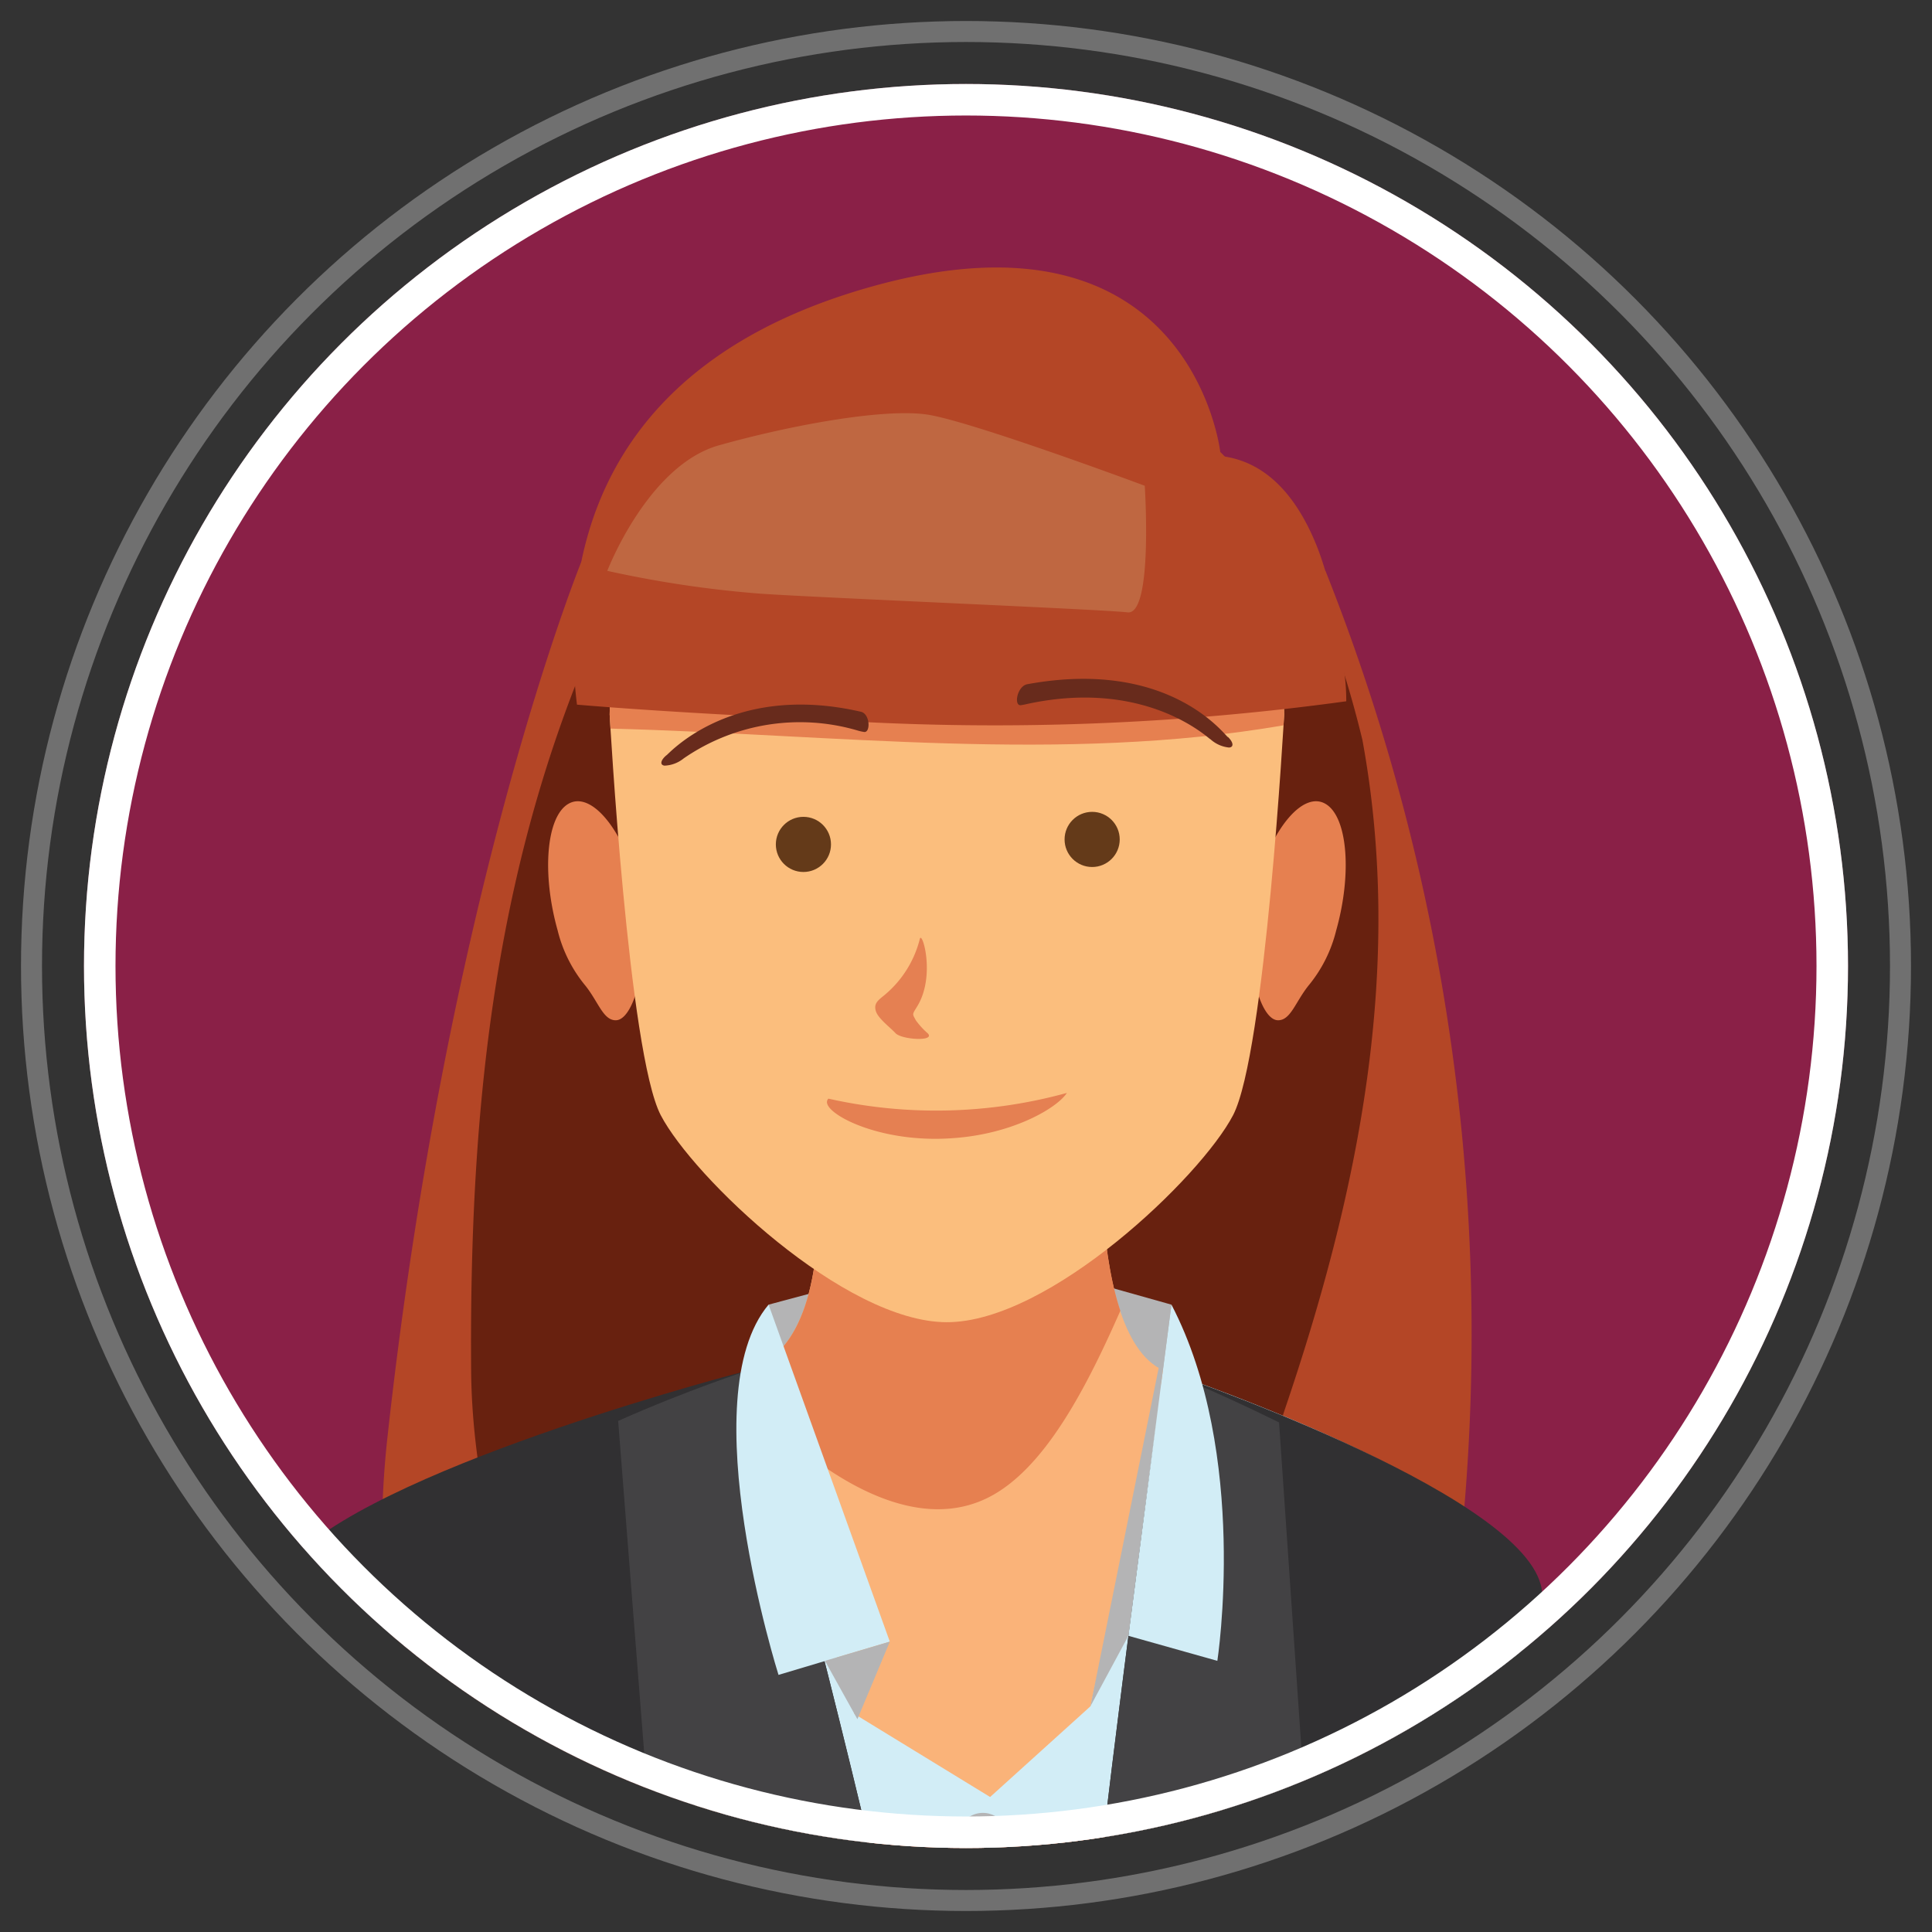 <svg xmlns="http://www.w3.org/2000/svg" xmlns:xlink="http://www.w3.org/1999/xlink" width="92" height="92" viewBox="0 0 92 92"><rect x="0" y="0" width="92" height="92" fill="#333333" stroke="none"/><defs><clipPath id="a"><circle cx="42" cy="42" r="42" transform="translate(0 0)" fill="#fff" stroke="#707070" stroke-width="1"/></clipPath><clipPath id="c"><rect width="92" height="92"/></clipPath></defs><g id="b" clip-path="url(#c)"><g transform="translate(21005.203 14038.204)"><g transform="translate(-21001.203 -14034.204)" fill="#8a2047" stroke="#707070" stroke-width="1"><circle cx="42" cy="42" r="42" stroke="none"/><circle cx="42" cy="42" r="41.5" fill="none"/></g><g transform="translate(-21001.203 -14034.204)" clip-path="url(#a)"><g transform="translate(5.597 8.737)"><path d="M305.778,424c2.865-26.054,9.228-41.651,9.228-41.651,2.636-2.242,7.466.047,10.014-2.553,7.14,2.727,11.155,2.394,16.59,2.413l-1.495-3.054s6.727-5.569,9.932,2.49c.154.388.273.766.39,1.143h.009a98.362,98.362,0,0,1,6.393,46.826c-2.893,26.3-31.854,20.13-31.854,20.13S302.912,450.057,305.778,424Z" transform="translate(-296.921 -368.332)" fill="#b44626"/><path d="M316.251,423.512c-.094-12.658,1.137-24.8,6.6-36.443,1.943-.566,7.451-3.375,8.663-4.613,10.422,3.981,10.054-1.7,21.3-.144-.514-2.075,3.34.707,5.877,11.167,2.008,10.917-.192,21.584-3.7,31.91a168.54,168.54,0,0,1-7.557,19.229c-1.34,2.766-2.828,5.452-4.317,8.139a39.332,39.332,0,0,1-11.628-.352,22.145,22.145,0,0,1-8.815-2.095C320.486,441.369,316.318,432.45,316.251,423.512Z" transform="translate(-303.413 -370.989)" fill="#68210f"/><g transform="translate(7.617 133.742)"><path d="M372.39,816.116c-1.686-14.828,1.808-23.253,2.6-31.464l-7.2-66.215,6.046-25.047h23.319l-4.607,77.443-4.03,13.818h-.165c-2.232,18.162-4.739,57.894-4.942,66.561-.249,10.626,9.65,19.634,11.391,21.4s7.593,3.042,7.593,5.892H387.522l-9.492-11.785.949,11.785h-.949s-8.227-14.267-8.227-18.3,4.746-8.994,4.746-8.994S373.026,821.711,372.39,816.116Z" transform="translate(-342.224 -693.39)" fill="#fab57a"/><path d="M405.483,1133.348c0-2.85-5.853-4.128-7.593-5.893-.141-.142-.349-.348-.586-.581-4.7.839-8.31-.942-11.693-4.916-3.434-4.034-12.717-9.27-12.717-6.909,0,4.031,8.227,18.3,8.227,18.3h.949l-.949-11.785,9.492,11.785Z" transform="translate(-345.313 -948.234)" fill="#404041"/><path d="M332.7,771.7s-5.348,14-6.334,17.561-1.727,16.41-1.727,16.41-6.284,31.59-8.925,44.335,5.52,18.852,4.894,28.5H306.214c-3.061-8.056,2.879-29.365,2.879-29.365s-.72-40.99,1.389-48.182a100.031,100.031,0,0,0,2.929-16.017s-11.853-54.785-10.076-62.473c1.965-24.393,6.622-29.077,6.622-29.077h24.759Z" transform="translate(-303.105 -693.39)" fill="#fab57a"/><path d="M351.639,776.714c-2.443.2-4.879.5-7.338.758-4.085.428-27.937.461-34.032.325-3.048-16.458-8.411-49.261-7.008-55.33,1.965-24.393,6.621-29.077,6.621-29.077h48.078l-4.607,77.443Z" transform="translate(-303.031 -693.39)" fill="#414141"/><path d="M360.827,802.458c-2.443.2-36.385-5.335-36.385-5.335l-6.229-45.936,9.674-11.551,32.642-3.71Z" transform="translate(-312.22 -719.134)" fill="#313032"/><path d="M348.5,709.75a140.24,140.24,0,0,1-16.406.374,123.627,123.627,0,0,1-23.907-2.161C310.336,696.081,313,693.39,313,693.39h48.078l-.791,13.3C356.369,707.734,352.585,709.3,348.5,709.75Z" transform="translate(-306.152 -693.39)" fill="#231f20"/><path d="M323.231,1143.982a18.348,18.348,0,0,1,.728,6.188H309.564a21.294,21.294,0,0,1-.843-7.914C312.34,1145.419,318.414,1145.861,323.231,1143.982Z" transform="translate(-306.455 -965.056)" fill="#404041"/></g><g transform="translate(61.227 62.781)"><path d="M441.25,513.638s13.7,50.522,8.064,57.65l-10.157-14.978-.326-31.863C440.226,515.581,441.25,513.638,441.25,513.638Z" transform="translate(-438.831 -513.638)" fill="#434244"/></g><g transform="translate(26.746 46.758)"><path d="M370.927,475.68l-.252-.071-9.109-2.56-9.823,2.631-.257,5.547,19.44-.514Z" transform="translate(-351.487 -473.049)" fill="#b4b4b5"/></g><g transform="translate(23.284 35.797)"><path d="M347.793,445.286s3.474,14.918-2.351,16.73-.5,41.776-.5,41.776l22.636-.694.865-37.571s.854-1.755-3.186-3.511-2.836-14.833-2.836-14.833Z" transform="translate(-342.718 -445.286)" fill="#fab379"/></g><g transform="translate(25.244 35.797)"><path d="M366.19,459.171c-1.586,3.6-3.579,7.516-6.267,8.881-4.038,2.051-9.081-1.835-12.241-5.485a1.783,1.783,0,0,1,.764-.55c5.824-1.812,2.351-16.73,2.351-16.73l14.632,1.9S364.733,454.781,366.19,459.171Z" transform="translate(-347.682 -445.286)" fill="#e68050"/></g><g transform="translate(9.14 52.528)"><path d="M321.8,519.049c1.484-8.457.574-15.656-1.02-24a59.1,59.1,0,0,0-1.3-5.794c2.455-1,4.279-1.588,4.279-1.588l5.085,16.354,6.457,3.951,4.779-4.32,3.5-15.984s16.1,5.37,17.264,9.914c.624,2.436-5.873,23.639-5.193,42.665a170.9,170.9,0,0,0,4.28,31.256s-9.124,5.376-23.205,5.376c-6.839,0-25.093-2.735-29.833-3.647l3.924-26.26S320.353,527.276,321.8,519.049Z" transform="translate(-306.889 -487.666)" fill="#d2edf6"/></g><g transform="translate(36.743 93.096)"><g transform="translate(0 0)"><path d="M378.02,590.429a1.208,1.208,0,1,1-1.208,1.208A1.208,1.208,0,0,1,378.02,590.429Z" transform="translate(-376.812 -590.429)" fill="#b4b4b5"/></g><g transform="translate(0.746 19.505)"><path d="M379.909,639.837a1.208,1.208,0,1,1-1.208,1.208A1.208,1.208,0,0,1,379.909,639.837Z" transform="translate(-378.701 -639.837)" fill="#b4b4b5"/></g></g><g transform="translate(18.142 90.02)" opacity="0.1"><g transform="translate(0 0)"><path d="M359.867,616.725a84.584,84.584,0,0,0,5.151-7.529,47.4,47.4,0,0,0,4.318-8.576c2.349-6.765.028-14.884-6.077-17.842-.381-.017-.77-.025-1.173-.02-2.511.028-4.938,1.024-7.444.884-4.8-.271-13.425-2.177-17.384.1a16.744,16.744,0,0,0-7.193,7.961c-1.365,3.647,1.344,7.467,2.918,10.9,1.512,3.3,5.571,6.769,7.062,10.074,1.667,3.695,4.195,6.307,9.831,8.707C354.506,623.356,357.874,619.262,359.867,616.725Z" transform="translate(-329.692 -582.637)" fill="#211e1f"/></g></g><path d="M390.52,487.666s16.785,5.671,17.949,10.214c.387,1.51-1.043.692-2.268,11.517l1.486,16.177-2.905,9.469c-.02,1.7-.006,3.39.054,5.072.588,16.459,4.981,36.667,4.981,36.667s-6.913,4.274-20.69,4.407c.139-9.8-4.659-23.92-4.675-33.718C384.425,530.617,390.52,487.666,390.52,487.666Z" transform="translate(-344.692 -435.138)" fill="#313032"/><g transform="translate(4.115 52.528)"><path d="M298.733,524.336s-6.095-24.977-4.209-27.856c4.676-4.474,21.531-8.815,21.531-8.815s12.078,42.975,12.106,59.805c.016,9.794-1.768,23.913-1.908,33.705-7.3-.252-25.806-.355-31.314-3.967l8.171-30.242Z" transform="translate(-294.162 -487.666)" fill="#313032"/></g><g transform="translate(39.784 52.528)"><g transform="translate(0.043 34.231)"><path d="M386.384,574.376l-1.762,22.04C384.835,590.41,385.534,582.433,386.384,574.376Z" transform="translate(-384.622 -574.376)" fill="#313032"/></g><g transform="translate(0 56.271)"><path d="M384.513,630.747l.043-.542c-.005.163-.009.315-.014.474Z" transform="translate(-384.513 -630.205)" fill="#313032"/></g><g transform="translate(0.029)"><path d="M391.929,511.415l4.987,4.445-12.329,28.551c0-.159.008-.312.014-.475l1.762-22.04c1.786-16.944,4.239-34.231,4.239-34.231s2.494.989,5.482,2.471l1.266,18.46Z" transform="translate(-384.587 -487.666)" fill="#434244"/></g></g><g transform="translate(44.136 49.388)"><path d="M397.587,479.713c3.707,7.115,2.186,16.963,2.186,16.963l-4.236-1.192Z" transform="translate(-395.537 -479.713)" fill="#d2edf6"/></g><g transform="translate(19.839 52.528)"><path d="M340.385,511.957l-4.77-1.193-1.624-20.7c3.355-1.491,6.169-2.394,6.169-2.394s10.394,36.991,11.915,55.773l-15.918-26.5Z" transform="translate(-333.991 -487.666)" fill="#434244"/></g><g transform="translate(25.467 49.388)"><path d="M349.784,479.713l5.773,16.048-5.3,1.584S346.075,484.123,349.784,479.713Z" transform="translate(-348.249 -479.713)" fill="#d2edf6"/></g><g transform="translate(29.685 65.436)"><path d="M362.023,520.364l-1.545,3.693-1.545-2.778Z" transform="translate(-358.932 -520.364)" fill="#b4b4b5"/></g><g transform="translate(42.329 49.388)"><path d="M390.96,498.837l1.807-3.353,2.05-15.771Z" transform="translate(-390.96 -479.713)" fill="#b4b4b5"/></g><g transform="translate(35.998 73.591)"><path d="M376.132,541.021a1.208,1.208,0,1,1-1.208,1.208A1.208,1.208,0,0,1,376.132,541.021Z" transform="translate(-374.924 -541.021)" fill="#b4b4b5"/></g><g transform="translate(38.234 132.106)"><path d="M381.8,689.245a1.208,1.208,0,1,1-1.208,1.208A1.208,1.208,0,0,1,381.8,689.245Z" transform="translate(-380.589 -689.245)" fill="#b4b4b5"/></g><g transform="translate(16.505 25.418)"><g transform="translate(33.415)"><path d="M410.5,422.947c.767-2.723,2.239-4.439,3.289-3.832s1.279,3.306.512,6.029a6.58,6.58,0,0,1-1.32,2.629c-.623.781-.848,1.65-1.445,1.649C410.511,429.422,409.732,425.671,410.5,422.947Z" transform="translate(-410.19 -418.993)" fill="#e68050"/></g><path d="M329.8,422.947c-.767-2.723-2.239-4.439-3.289-3.832s-1.279,3.306-.512,6.029a6.573,6.573,0,0,0,1.32,2.629c.623.781.848,1.65,1.445,1.649C329.788,429.422,330.567,425.671,329.8,422.947Z" transform="translate(-325.546 -418.993)" fill="#e68050"/></g><g transform="translate(19.435 5.257)"><path d="M349.027,367.925c16.059,0,16.059,16.034,16.059,16.034s-.9,16.132-2.433,19.076-8.743,9.858-13.627,9.858-12.091-6.914-13.627-9.858-2.433-19.076-2.433-19.076S332.967,367.925,349.027,367.925Z" transform="translate(-332.967 -367.925)" fill="#fbbe7d"/></g><g transform="translate(19.435 5.257)"><path d="M333.006,384.626c-.026-.421-.039-.667-.039-.667s0-16.034,16.059-16.034,16.06,16.034,16.06,16.034-.011.2-.03.511C354.5,386.285,343.677,384.9,333.006,384.626Z" transform="translate(-332.967 -367.925)" fill="#e68050"/></g><g transform="translate(29.782 39.308)"><path d="M365.172,456.333c-3.515.263-6.211-1.2-5.98-1.794a.234.234,0,0,1,.052-.088,23.443,23.443,0,0,0,11.359-.272C370.13,454.907,368.012,456.142,365.172,456.333Z" transform="translate(-359.178 -454.18)" fill="#e58052"/></g><g transform="translate(32.076 31.922)"><path d="M367,438.72c-.259.426-.244.35-.072.677a3.69,3.69,0,0,0,.57.623c.371.4-1.256.3-1.54-.013-.237-.259-.812-.685-.928-1.031-.139-.411.152-.565.441-.812a5.084,5.084,0,0,0,1.646-2.643C367.221,435.1,367.879,437.268,367,438.72Z" transform="translate(-364.989 -435.469)" fill="#e58052"/></g><g transform="translate(17.98 74.008)"><path d="M368.575,590.46l-33.145,4.431-6.148-48.382,33.145-4.431Z" transform="translate(-329.281 -542.077)" fill="#0b1f2e"/></g><path d="M416.7,543.8l-3.455-1.727,6.148,48.382,3.455,1.727Z" transform="translate(-362.117 -468.069)" fill="#1c77ba"/><path d="M366.057,545.654l-3.131-1.573-31.9,4.38,5.953,47.577,1.668,1.221,33.458-4.534Z" transform="translate(-312.356 -469.282)" fill="#e5e6e6"/><g transform="translate(19.707 75.735)"><rect width="35.153" height="48.771" transform="translate(0 4.431) rotate(-7.242)" fill="#1c77ba"/></g><g transform="translate(22.119 78.564)"><path d="M376.985,597.476l-32.514,2.7-4.7-44.22,30.836-2.337Z" transform="translate(-339.767 -553.617)" fill="#11426d"/></g><g transform="translate(0 61.889)"><path d="M288.455,511.378s-7.665,12.91-3.455,59.964l53.763-9.048-2.451-10-38.424,6.731-2.906-21.081C295.477,526.472,288.455,511.378,288.455,511.378Z" transform="translate(-283.737 -511.378)" fill="#434244"/></g><g transform="translate(47.721 99.663)"><g transform="translate(0 2.778)"><path d="M405.824,615l4.03-.894,1.5,10.61-6.732.612Z" transform="translate(-404.62 -614.102)" fill="#d2edf6"/></g><g transform="translate(5.234)"><path d="M417.878,609.843s4.735-3.949,5.732-2.429c1.4,2.13-1.634,2.462-1.634,2.462s4.39-.183,5.324,1.383.436,9.133-1.626,9.529-6.3-.334-6.3-.334Z" transform="translate(-417.878 -607.065)" fill="#fab379"/></g></g><g transform="translate(19.826 103.258)"><g transform="translate(8.823 2.712)"><path d="M361.155,623.654l-4.082-.615-.765,10.688,6.758.148Z" transform="translate(-356.307 -623.038)" fill="#d2edf6"/></g><path d="M343.547,618.881s-7.676-3.994-8.3-2.287c-.647,1.771,2.331,2.9,2.331,2.9s-2.51-.182-3.334,1.444.192,9.141,2.277,9.395,6.26-.766,6.26-.766Z" transform="translate(-333.959 -616.17)" fill="#fab379"/></g><g transform="translate(31.268 105.423)"><path d="M403.384,636.664l-40.443-3.077.068-11.56,32.89-.37S409.015,629.535,403.384,636.664Z" transform="translate(-362.941 -621.656)" fill="#434244"/></g><path d="M357.889,362.229s-4.8-2.364-6.879-2.665-9.949,2.31-13.537,4.6-6.224,12.221-6.224,12.221,4.905-8.829,7.054-10.533,12.189-4.292,13.422-4.181Z" transform="translate(-312.493 -357.593)" fill="#bf6741"/><path d="M342.95,355.472c15.069-4.135,16.435,7.92,16.435,7.92l2.144,2.173c1.944,3.034,3.856,6.041,3.856,9.7a122.806,122.806,0,0,1-25.106.861s-6.706-.291-11.527-.7C327.962,368.929,329.31,359.215,342.95,355.472Z" transform="translate(-310.874 -354.608)" fill="#b44626"/><g transform="translate(21.897 19.592)"><g transform="translate(16.933)"><path d="M382.287,405.488a2.761,2.761,0,0,0,.292-.056c5.836-1.264,8.8,1.813,8.725,1.674a1.538,1.538,0,0,0,.894.4c.227-.017.215-.239-.052-.5-.007.143-2.6-3.8-9.575-2.512C382.093,404.607,381.936,405.541,382.287,405.488Z" transform="translate(-382.096 -404.238)" fill="#682b1c"/></g><g transform="translate(0 1.222)"><path d="M348.855,408.636a2.21,2.21,0,0,1-.262-.056,9.744,9.744,0,0,0-8.325,1.315,1.534,1.534,0,0,1-.914.345c-.226-.03-.195-.253.092-.494-.028.1,2.98-3.526,9.28-2.067C349.15,407.8,349.169,408.688,348.855,408.636Z" transform="translate(-339.205 -407.332)" fill="#682b1c"/></g></g><path d="M358.271,375.638s-8.3-3.091-10.377-3.392-6.508.512-9.9,1.467-5.316,5.977-5.316,5.977a52.488,52.488,0,0,0,7.274,1.086c2.715.19,16.274.747,17.5.891S358.271,375.638,358.271,375.638Z" transform="translate(-313.356 -365.244)" fill="#bf6741"/><circle cx="1.313" cy="1.313" r="1.313" transform="translate(27.348 26.16)" fill="#643a19"/><circle cx="1.313" cy="1.313" r="1.313" transform="translate(41.097 25.923)" fill="#643a19"/></g></g><g transform="translate(-21001.203 -14034.204)" fill="none" stroke="#fff" stroke-width="1.5"><circle cx="42" cy="42" r="42" stroke="none"/><circle cx="42" cy="42" r="41.25" fill="none"/></g><g transform="translate(-21004.203 -14037.204)" fill="none" stroke="#fff" stroke-width="1" opacity="0.3"><circle cx="45" cy="45" r="45" stroke="none"/><circle cx="45" cy="45" r="44.5" fill="none"/></g></g></g></svg>